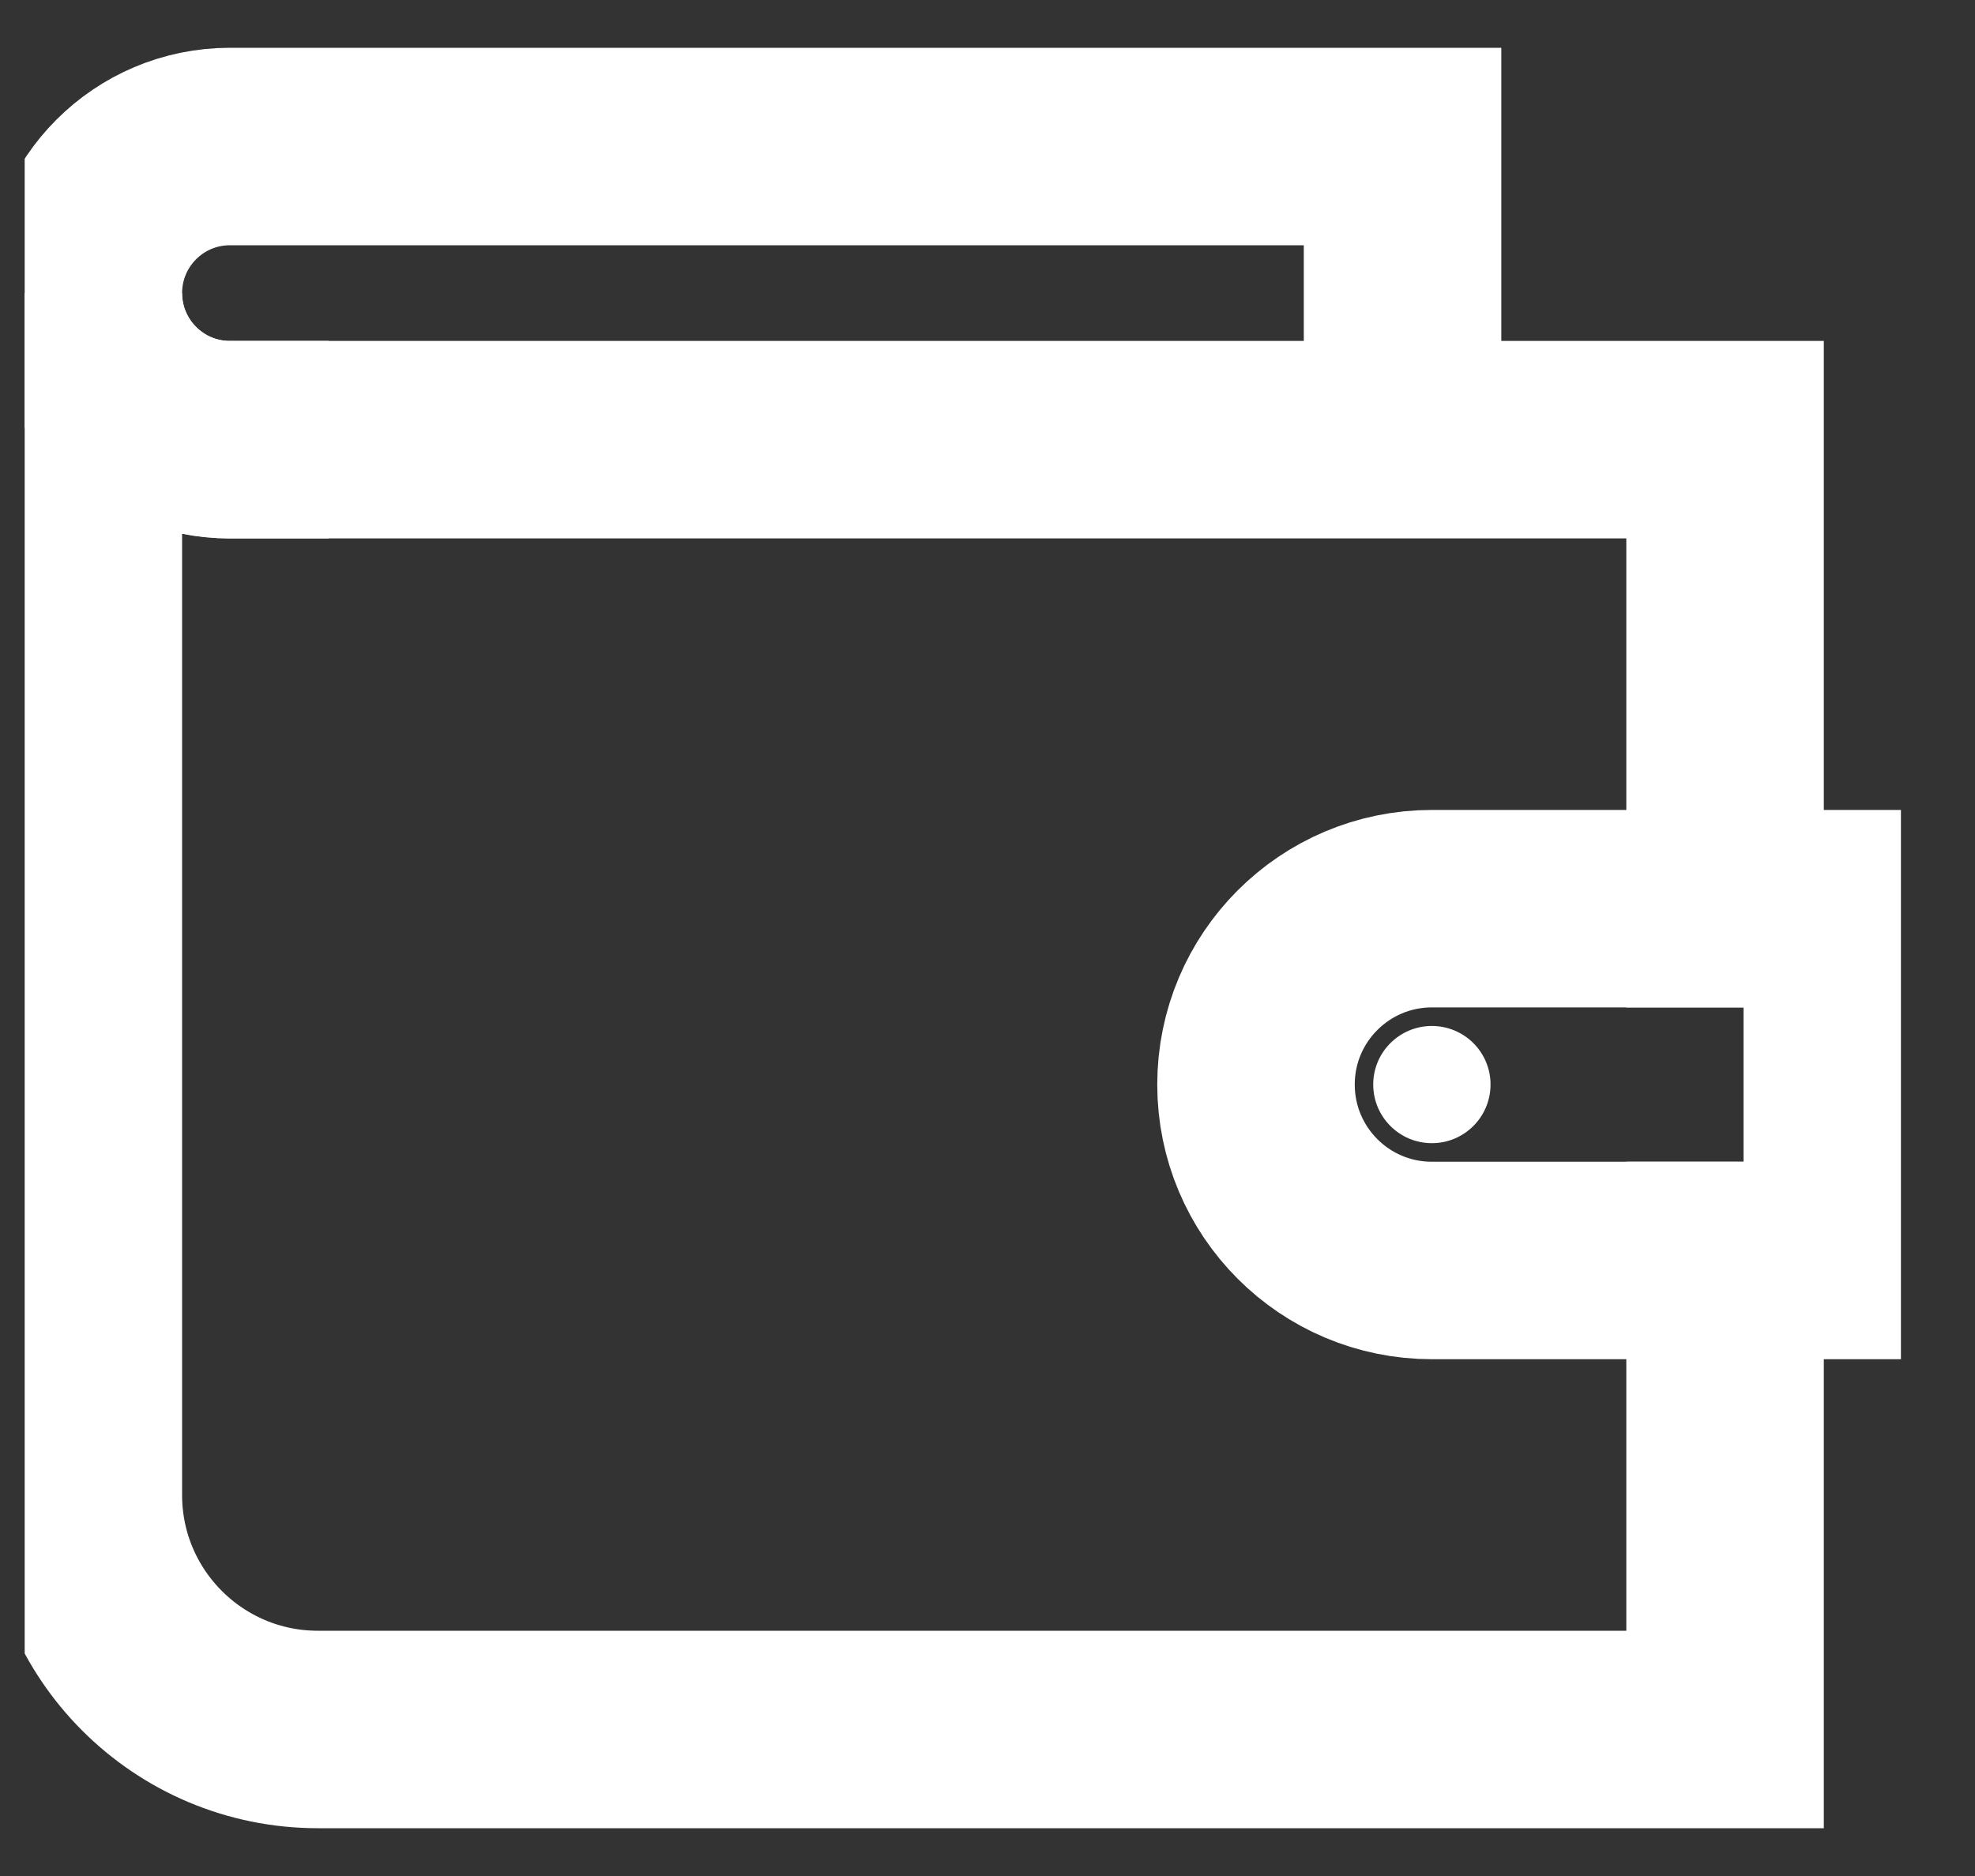 <svg width="20" height="19" viewBox="0 0 20 19" fill="none" xmlns="http://www.w3.org/2000/svg">
<rect x="0" y="0" width="20" height="19" fill="#333333" stroke="none"/>
<g clip-path="url(#clip0_38_10)">
<path d="M14.5 11.578C14.828 11.578 15.094 11.312 15.094 10.984C15.094 10.656 14.828 10.391 14.5 10.391C14.172 10.391 13.906 10.656 13.906 10.984C13.906 11.312 14.172 11.578 14.5 11.578Z" fill="white"/>
<path d="M2.328 4.453C1.508 4.453 0.844 3.788 0.844 2.969C0.844 2.149 1.508 1.484 2.328 1.484H14.203V2.672" stroke="white" stroke-width="2" stroke-miterlimit="10" stroke-linecap="square"/>
<path d="M17.469 9.203V4.453H2.328C1.508 4.453 0.844 3.788 0.844 2.969V15.141C0.844 16.452 1.907 17.516 3.219 17.516H17.469V12.766" stroke="white" stroke-width="2" stroke-miterlimit="10" stroke-linecap="square"/>
<path d="M18.656 12.766H14.5C13.516 12.766 12.719 11.968 12.719 10.984C12.719 10.001 13.516 9.203 14.5 9.203H18.656V12.766Z" stroke="white" stroke-width="2" stroke-miterlimit="10" stroke-linecap="square"/>
</g>
<defs>
<clipPath id="clip0_38_10">
<rect width="19" height="19" fill="white" transform="translate(0.25)"/>
</clipPath>
</defs>
</svg>
